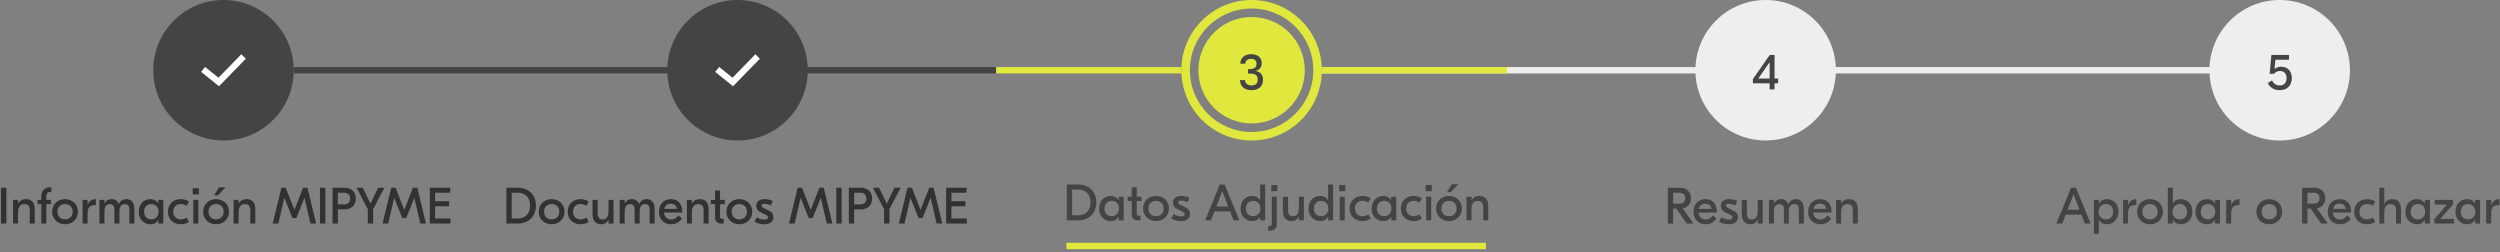 <svg width="783" height="79" viewBox="0 0 783 79" fill="none" xmlns="http://www.w3.org/2000/svg">
<rect x="0" y="0" width="783" height="79" fill="#808080" stroke="none"/>
<rect x="414" y="21" width="282" height="2" fill="#EEEEEE"/>
<rect x="92" y="21" width="220" height="2" fill="#444444"/>
<rect x="312" y="21" width="58" height="2" fill="#E0E83D"/>
<rect x="414" y="21" width="58" height="2" fill="#E0E83D"/>
<g clip-path="url(#clip0_0_1)">
<g clip-path="url(#clip1_0_1)">
<circle cx="70" cy="22" r="22" fill="#444444"/>
</g>
<path d="M75.599 17L74.898 17.702C74.675 17.926 73.039 19.607 71.35 21.342C69.955 22.773 68.946 23.808 68.429 24.336L65.009 21.595L64.236 20.975L63 22.524L63.773 23.143L67.893 26.448L68.584 27L69.212 26.37C69.435 26.147 71.071 24.465 72.761 22.73C74.45 20.996 76.193 19.208 76.299 19.101L77 18.404L75.599 17Z" fill="white"/>
</g>
<g clip-path="url(#clip2_0_1)">
<g clip-path="url(#clip3_0_1)">
<circle cx="231" cy="22" r="22" fill="#444444"/>
</g>
<path d="M236.599 17L235.898 17.702C235.675 17.926 234.039 19.607 232.35 21.342C230.955 22.773 229.946 23.808 229.429 24.336L226.009 21.595L225.236 20.975L224 22.524L224.773 23.143L228.893 26.448L229.584 27L230.212 26.37C230.435 26.147 232.071 24.465 233.761 22.73C235.45 20.996 237.193 19.208 237.299 19.101L238 18.404L236.599 17Z" fill="white"/>
</g>
<g clip-path="url(#clip4_0_1)">
<circle cx="553" cy="22" r="22" fill="#EEEEEE"/>
<path d="M556.92 24.592V26.096H555.784V28H554.248V26.096H549V24.784L554.296 17.2H555.784V24.592H556.92ZM550.696 24.592H554.248V19.584H554.184L550.696 24.592Z" fill="#444444"/>
</g>
<path fill-rule="evenodd" clip-rule="evenodd" d="M392 44C404.15 44 414 34.15 414 22C414 9.85 404.15 0 392 0C379.85 0 370 9.85 370 22C370 34.15 379.85 44 392 44ZM392 41.333C402.678 41.333 411.333 32.678 411.333 22C411.333 11.322 402.678 2.667 392 2.667C381.322 2.667 372.667 11.322 372.667 22C372.667 32.678 381.322 41.333 392 41.333Z" fill="#E0E83D"/>
<circle cx="392" cy="22" r="16.667" fill="#E0E83D"/>
<path d="M391.867 16.96C393.867 16.96 395.179 18.064 395.179 19.728C395.179 20.992 394.459 21.936 393.243 22.224V22.256C394.731 22.432 395.563 23.408 395.563 24.992C395.563 27.008 394.219 28.24 391.995 28.24C389.771 28.24 388.427 27.072 388.363 25.104H389.931C390.011 26.16 390.779 26.768 391.995 26.768C393.259 26.768 393.915 26.128 393.915 24.896C393.915 23.568 393.163 23.024 391.371 23.056H390.859V21.648H391.371C392.811 21.648 393.547 21.088 393.547 20C393.547 18.992 392.939 18.432 391.835 18.432C390.715 18.432 390.059 18.976 390.027 19.952H388.459C388.523 18.112 389.835 16.96 391.867 16.96Z" fill="#444444"/>
<g clip-path="url(#clip5_0_1)">
<circle cx="714" cy="22" r="22" fill="#EEEEEE"/>
<path d="M714.493 20.896C716.493 20.896 717.789 22.288 717.789 24.416C717.789 26.784 716.365 28.24 714.029 28.24C712.253 28.24 710.925 27.44 710.285 26L711.613 25.184C712.173 26.288 712.925 26.768 714.029 26.768C715.357 26.768 716.157 25.888 716.157 24.448C716.157 23.088 715.357 22.24 714.093 22.24C713.325 22.24 712.605 22.576 712.237 23.12H710.845L711.405 17.2H716.925V18.704H712.669L712.365 21.6H712.397C712.877 21.168 713.677 20.896 714.493 20.896Z" fill="#444444"/>
</g>
<path d="M652.944 70L651.872 67.216H646.976L645.904 70H644.08L648.656 58.8H650.192L654.768 70H652.944ZM647.568 65.68H651.28L649.424 60.88L647.568 65.68ZM655.804 73.2V62.608H657.372V63.696H657.404C657.868 62.896 658.684 62.368 659.9 62.368C661.852 62.368 663.5 63.84 663.5 66.304C663.5 68.768 661.852 70.24 659.9 70.24C658.684 70.24 657.868 69.712 657.404 68.912H657.372V73.2H655.804ZM659.564 68.704C660.94 68.704 661.836 67.712 661.836 66.304C661.836 64.896 660.94 63.904 659.564 63.904C658.188 63.904 657.292 64.896 657.292 66.304C657.292 67.712 658.188 68.704 659.564 68.704ZM669.104 62.384V64.224H668.864C667.328 64.224 666.512 64.96 666.512 66.72V70H664.944V62.608H666.512V64.224H666.544C666.896 63.12 667.744 62.384 668.992 62.384H669.104ZM673.387 62.368C675.707 62.368 677.435 64.032 677.435 66.304C677.435 68.576 675.707 70.24 673.387 70.24C671.067 70.24 669.339 68.576 669.339 66.304C669.339 64.032 671.067 62.368 673.387 62.368ZM673.387 63.904C671.979 63.904 671.003 64.848 671.003 66.304C671.003 67.76 671.979 68.704 673.387 68.704C674.795 68.704 675.771 67.76 675.771 66.304C675.771 64.848 674.795 63.904 673.387 63.904ZM683.058 70.24C681.842 70.24 681.026 69.712 680.562 68.912H680.53V70H678.962V58.8H680.53V63.696H680.562C681.026 62.896 681.842 62.368 683.058 62.368C685.01 62.368 686.658 63.84 686.658 66.304C686.658 68.768 685.01 70.24 683.058 70.24ZM682.722 68.704C684.098 68.704 684.994 67.712 684.994 66.304C684.994 64.896 684.098 63.904 682.722 63.904C681.346 63.904 680.45 64.896 680.45 66.304C680.45 67.712 681.346 68.704 682.722 68.704ZM691.221 70.24C689.269 70.24 687.621 68.768 687.621 66.304C687.621 63.84 689.269 62.368 691.221 62.368C692.437 62.368 693.253 62.896 693.717 63.696H693.749V62.608H695.317V70H693.749V68.912H693.717C693.253 69.712 692.437 70.24 691.221 70.24ZM691.557 68.704C692.933 68.704 693.829 67.712 693.829 66.304C693.829 64.896 692.933 63.904 691.557 63.904C690.181 63.904 689.285 64.896 689.285 66.304C689.285 67.712 690.181 68.704 691.557 68.704ZM701.401 62.384V64.224H701.161C699.625 64.224 698.809 64.96 698.809 66.72V70H697.241V62.608H698.809V64.224H698.841C699.193 63.12 700.041 62.384 701.289 62.384H701.401ZM710.731 62.368C713.051 62.368 714.779 64.032 714.779 66.304C714.779 68.576 713.051 70.24 710.731 70.24C708.411 70.24 706.683 68.576 706.683 66.304C706.683 64.032 708.411 62.368 710.731 62.368ZM710.731 63.904C709.323 63.904 708.347 64.848 708.347 66.304C708.347 67.76 709.323 68.704 710.731 68.704C712.139 68.704 713.115 67.76 713.115 66.304C713.115 64.848 712.139 63.904 710.731 63.904ZM726.962 70L723.698 65.344H722.69V70H721.026V58.8H724.85C726.818 58.8 728.274 60.032 728.274 62.096C728.274 63.792 727.234 64.992 725.666 65.28L729.058 70H726.962ZM722.69 60.368V63.776H724.578C725.922 63.776 726.482 63.056 726.482 62.096C726.482 61.104 725.922 60.368 724.578 60.368H722.69ZM732.834 62.368C735.09 62.368 736.37 63.92 736.37 66.304V66.56H730.642C730.706 67.872 731.618 68.736 732.882 68.736C734.098 68.736 734.786 67.936 735.154 67.44L736.258 68.48C735.714 69.232 734.738 70.24 732.914 70.24C730.562 70.24 729.058 68.656 729.058 66.32C729.058 64.08 730.466 62.368 732.834 62.368ZM732.738 63.808C731.682 63.808 730.914 64.352 730.722 65.424H734.674C734.61 64.4 733.858 63.808 732.738 63.808ZM741.388 70.24C739.004 70.24 737.324 68.656 737.324 66.304C737.324 63.952 739.004 62.368 741.388 62.368C742.348 62.368 743.164 62.624 743.916 63.12L743.18 64.448C742.668 64.128 742.028 63.888 741.34 63.888C739.916 63.888 738.988 64.912 738.988 66.304C738.988 67.696 739.916 68.72 741.34 68.72C742.028 68.72 742.668 68.48 743.18 68.16L743.916 69.488C743.164 69.984 742.348 70.24 741.388 70.24ZM746.764 58.8V63.728H746.796C747.276 62.88 748.076 62.368 749.212 62.368C750.78 62.368 751.996 63.216 751.996 65.456V70H750.428V65.728C750.428 64.464 749.788 63.936 748.732 63.936C747.58 63.936 746.764 64.624 746.764 66.464V70H745.196V58.8H746.764ZM756.955 70.24C755.003 70.24 753.355 68.768 753.355 66.304C753.355 63.84 755.003 62.368 756.955 62.368C758.171 62.368 758.987 62.896 759.451 63.696H759.483V62.608H761.051V70H759.483V68.912H759.451C758.987 69.712 758.171 70.24 756.955 70.24ZM757.291 68.704C758.667 68.704 759.563 67.712 759.563 66.304C759.563 64.896 758.667 63.904 757.291 63.904C755.915 63.904 755.019 64.896 755.019 66.304C755.019 67.712 755.915 68.704 757.291 68.704ZM764.304 68.544H768.592V70H762.416V68.624L766.432 64.064H762.576V62.608H768.304V63.984L764.304 68.544ZM772.658 70.24C770.706 70.24 769.058 68.768 769.058 66.304C769.058 63.84 770.706 62.368 772.658 62.368C773.874 62.368 774.69 62.896 775.154 63.696H775.186V62.608H776.754V70H775.186V68.912H775.154C774.69 69.712 773.874 70.24 772.658 70.24ZM772.994 68.704C774.37 68.704 775.266 67.712 775.266 66.304C775.266 64.896 774.37 63.904 772.994 63.904C771.618 63.904 770.722 64.896 770.722 66.304C770.722 67.712 771.618 68.704 772.994 68.704ZM782.839 62.384V64.224H782.599C781.063 64.224 780.247 64.96 780.247 66.72V70H778.679V62.608H780.247V64.224H780.279C780.631 63.12 781.479 62.384 782.727 62.384H782.839Z" fill="#444444"/>
<path d="M528.306 70L525.042 65.344H524.034V70H522.37V58.8H526.194C528.162 58.8 529.618 60.032 529.618 62.096C529.618 63.792 528.578 64.992 527.01 65.28L530.402 70H528.306ZM524.034 60.368V63.776H525.922C527.266 63.776 527.826 63.056 527.826 62.096C527.826 61.104 527.266 60.368 525.922 60.368H524.034ZM534.178 62.368C536.434 62.368 537.714 63.92 537.714 66.304V66.56H531.986C532.05 67.872 532.962 68.736 534.226 68.736C535.442 68.736 536.13 67.936 536.498 67.44L537.602 68.48C537.058 69.232 536.082 70.24 534.258 70.24C531.906 70.24 530.402 68.656 530.402 66.32C530.402 64.08 531.81 62.368 534.178 62.368ZM534.082 63.808C533.026 63.808 532.258 64.352 532.066 65.424H536.018C535.954 64.4 535.202 63.808 534.082 63.808ZM541.436 70.24C540.38 70.24 539.276 69.952 538.428 69.456L539.132 68.064C539.82 68.464 540.604 68.768 541.484 68.768C542.236 68.768 542.636 68.544 542.636 68.08C542.636 67.776 542.476 67.552 541.852 67.248L540.508 66.592C539.388 66.064 538.956 65.312 538.956 64.464C538.956 63.104 539.964 62.368 541.58 62.368C542.428 62.368 543.356 62.592 544.14 62.944L543.5 64.304C542.94 64.064 542.252 63.824 541.532 63.824C540.844 63.824 540.62 64.048 540.62 64.384C540.62 64.736 540.828 64.96 541.468 65.264L542.844 65.92C543.804 66.368 544.316 67.008 544.316 68C544.316 69.504 543.164 70.24 541.436 70.24ZM548.225 70.24C546.769 70.24 545.521 69.36 545.521 67.088V62.608H547.121V66.928C547.121 68.144 547.729 68.72 548.673 68.72C549.761 68.72 550.529 68.016 550.529 66.144V62.608H552.097V70H550.529V68.88H550.497C550.129 69.616 549.425 70.24 548.225 70.24ZM554.023 70V62.608H555.591V63.76H555.623C556.055 62.768 556.903 62.368 557.847 62.368C558.903 62.368 559.655 62.832 560.087 63.872H560.119C560.567 62.816 561.51 62.368 562.439 62.368C563.831 62.368 564.967 63.232 564.967 65.424V70H563.399V65.504C563.399 64.48 562.887 63.936 561.943 63.936C560.983 63.936 560.279 64.56 560.279 66.16V70H558.711V65.504C558.711 64.48 558.199 63.936 557.239 63.936C556.295 63.936 555.591 64.56 555.591 66.176V70H554.023ZM570.1 62.368C572.356 62.368 573.636 63.92 573.636 66.304V66.56H567.908C567.972 67.872 568.884 68.736 570.148 68.736C571.364 68.736 572.052 67.936 572.42 67.44L573.524 68.48C572.98 69.232 572.004 70.24 570.18 70.24C567.828 70.24 566.324 68.656 566.324 66.32C566.324 64.08 567.732 62.368 570.1 62.368ZM570.004 63.808C568.948 63.808 568.18 64.352 567.988 65.424H571.94C571.876 64.4 571.124 63.808 570.004 63.808ZM579.085 62.368C580.669 62.368 581.869 63.216 581.869 65.456V70H580.301V65.728C580.301 64.464 579.661 63.936 578.605 63.936C577.453 63.936 576.637 64.624 576.637 66.464V70H575.069V62.608H576.637V63.728H576.669C577.149 62.88 577.949 62.368 579.085 62.368Z" fill="#444444"/>
<line x1="334" y1="77.042" x2="465.398" y2="77.042" stroke="#E0E83D" stroke-width="2"/>
<path d="M337.744 57.8C340.96 57.8 343.376 59.912 343.376 63.4C343.376 66.888 340.96 69 337.744 69H334.128V57.8H337.744ZM337.728 59.368H335.792V67.432H337.728C339.92 67.432 341.552 66.04 341.552 63.4C341.552 60.76 339.92 59.368 337.728 59.368ZM347.853 69.24C345.901 69.24 344.253 67.768 344.253 65.304C344.253 62.84 345.901 61.368 347.853 61.368C349.069 61.368 349.885 61.896 350.349 62.696H350.381V61.608H351.949V69H350.381V67.912H350.349C349.885 68.712 349.069 69.24 347.853 69.24ZM348.189 67.704C349.565 67.704 350.461 66.712 350.461 65.304C350.461 63.896 349.565 62.904 348.189 62.904C346.813 62.904 345.917 63.896 345.917 65.304C345.917 66.712 346.813 67.704 348.189 67.704ZM357.538 62.936H356.034V66.808C356.034 67.336 356.258 67.576 356.802 67.576H357.186V69.016H356.466C355.17 69.016 354.466 68.328 354.466 67.112V62.936H353.154V61.608H354.466V58.648H356.034V61.608H357.538V62.936ZM362.067 61.368C364.387 61.368 366.115 63.032 366.115 65.304C366.115 67.576 364.387 69.24 362.067 69.24C359.747 69.24 358.019 67.576 358.019 65.304C358.019 63.032 359.747 61.368 362.067 61.368ZM362.067 62.904C360.659 62.904 359.683 63.848 359.683 65.304C359.683 66.76 360.659 67.704 362.067 67.704C363.475 67.704 364.451 66.76 364.451 65.304C364.451 63.848 363.475 62.904 362.067 62.904ZM369.85 69.24C368.794 69.24 367.69 68.952 366.842 68.456L367.546 67.064C368.234 67.464 369.018 67.768 369.898 67.768C370.65 67.768 371.05 67.544 371.05 67.08C371.05 66.776 370.89 66.552 370.266 66.248L368.922 65.592C367.802 65.064 367.37 64.312 367.37 63.464C367.37 62.104 368.378 61.368 369.994 61.368C370.842 61.368 371.77 61.592 372.554 61.944L371.914 63.304C371.354 63.064 370.666 62.824 369.946 62.824C369.258 62.824 369.034 63.048 369.034 63.384C369.034 63.736 369.242 63.96 369.882 64.264L371.258 64.92C372.218 65.368 372.73 66.008 372.73 67C372.73 68.504 371.578 69.24 369.85 69.24ZM386.327 69L385.255 66.216H380.359L379.287 69H377.463L382.039 57.8H383.575L388.151 69H386.327ZM380.951 64.68H384.663L382.807 59.88L380.951 64.68ZM392.15 69.24C390.198 69.24 388.55 67.768 388.55 65.304C388.55 62.84 390.198 61.368 392.15 61.368C393.366 61.368 394.182 61.896 394.646 62.696H394.678V57.8H396.246V69H394.678V67.912H394.646C394.182 68.712 393.366 69.24 392.15 69.24ZM392.486 67.704C393.862 67.704 394.758 66.712 394.758 65.304C394.758 63.896 393.862 62.904 392.486 62.904C391.11 62.904 390.214 63.896 390.214 65.304C390.214 66.712 391.11 67.704 392.486 67.704ZM400.073 57.96V59.88H398.153V57.96H400.073ZM397.193 70.824H397.481C398.089 70.824 398.329 70.568 398.329 69.928V61.608H399.897V70.088C399.897 71.464 399.113 72.248 397.721 72.248H397.193V70.824ZM404.514 69.24C403.058 69.24 401.81 68.36 401.81 66.088V61.608H403.41V65.928C403.41 67.144 404.018 67.72 404.962 67.72C406.05 67.72 406.818 67.016 406.818 65.144V61.608H408.386V69H406.818V67.88H406.786C406.418 68.616 405.714 69.24 404.514 69.24ZM413.432 69.24C411.48 69.24 409.832 67.768 409.832 65.304C409.832 62.84 411.48 61.368 413.432 61.368C414.648 61.368 415.464 61.896 415.928 62.696H415.96V57.8H417.528V69H415.96V67.912H415.928C415.464 68.712 414.648 69.24 413.432 69.24ZM413.768 67.704C415.144 67.704 416.04 66.712 416.04 65.304C416.04 63.896 415.144 62.904 413.768 62.904C412.392 62.904 411.496 63.896 411.496 65.304C411.496 66.712 412.392 67.704 413.768 67.704ZM421.354 57.96V59.88H419.434V57.96H421.354ZM419.61 69V61.608H421.178V69H419.61ZM426.755 69.24C424.371 69.24 422.691 67.656 422.691 65.304C422.691 62.952 424.371 61.368 426.755 61.368C427.715 61.368 428.531 61.624 429.283 62.12L428.547 63.448C428.035 63.128 427.395 62.888 426.707 62.888C425.283 62.888 424.355 63.912 424.355 65.304C424.355 66.696 425.283 67.72 426.707 67.72C427.395 67.72 428.035 67.48 428.547 67.16L429.283 68.488C428.531 68.984 427.715 69.24 426.755 69.24ZM433.197 69.24C431.245 69.24 429.597 67.768 429.597 65.304C429.597 62.84 431.245 61.368 433.197 61.368C434.413 61.368 435.229 61.896 435.693 62.696H435.725V61.608H437.293V69H435.725V67.912H435.693C435.229 68.712 434.413 69.24 433.197 69.24ZM433.533 67.704C434.909 67.704 435.805 66.712 435.805 65.304C435.805 63.896 434.909 62.904 433.533 62.904C432.157 62.904 431.261 63.896 431.261 65.304C431.261 66.712 432.157 67.704 433.533 67.704ZM442.802 69.24C440.418 69.24 438.738 67.656 438.738 65.304C438.738 62.952 440.418 61.368 442.802 61.368C443.762 61.368 444.578 61.624 445.33 62.12L444.594 63.448C444.082 63.128 443.442 62.888 442.754 62.888C441.33 62.888 440.402 63.912 440.402 65.304C440.402 66.696 441.33 67.72 442.754 67.72C443.442 67.72 444.082 67.48 444.594 67.16L445.33 68.488C444.578 68.984 443.762 69.24 442.802 69.24ZM448.432 57.96V59.88H446.512V57.96H448.432ZM446.688 69V61.608H448.256V69H446.688ZM456.745 57.688L454.441 60.152H453.209L454.729 57.688H456.745ZM453.817 61.368C456.137 61.368 457.865 63.032 457.865 65.304C457.865 67.576 456.137 69.24 453.817 69.24C451.497 69.24 449.769 67.576 449.769 65.304C449.769 63.032 451.497 61.368 453.817 61.368ZM453.817 62.904C452.409 62.904 451.433 63.848 451.433 65.304C451.433 66.76 452.409 67.704 453.817 67.704C455.225 67.704 456.201 66.76 456.201 65.304C456.201 63.848 455.225 62.904 453.817 62.904ZM463.328 61.368C464.912 61.368 466.112 62.216 466.112 64.456V69H464.544V64.728C464.544 63.464 463.904 62.936 462.848 62.936C461.696 62.936 460.88 63.624 460.88 65.464V69H459.312V61.608H460.88V62.728H460.912C461.392 61.88 462.192 61.368 463.328 61.368Z" fill="#444444"/>
<path d="M162.22 58.8C165.436 58.8 167.852 60.912 167.852 64.4C167.852 67.888 165.436 70 162.22 70H158.604V58.8H162.22ZM162.204 60.368H160.268V68.432H162.204C164.396 68.432 166.028 67.04 166.028 64.4C166.028 61.76 164.396 60.368 162.204 60.368ZM172.778 62.368C175.098 62.368 176.826 64.032 176.826 66.304C176.826 68.576 175.098 70.24 172.778 70.24C170.458 70.24 168.73 68.576 168.73 66.304C168.73 64.032 170.458 62.368 172.778 62.368ZM172.778 63.904C171.37 63.904 170.394 64.848 170.394 66.304C170.394 67.76 171.37 68.704 172.778 68.704C174.186 68.704 175.162 67.76 175.162 66.304C175.162 64.848 174.186 63.904 172.778 63.904ZM181.857 70.24C179.473 70.24 177.793 68.656 177.793 66.304C177.793 63.952 179.473 62.368 181.857 62.368C182.817 62.368 183.633 62.624 184.385 63.12L183.649 64.448C183.137 64.128 182.497 63.888 181.809 63.888C180.385 63.888 179.457 64.912 179.457 66.304C179.457 67.696 180.385 68.72 181.809 68.72C182.497 68.72 183.137 68.48 183.649 68.16L184.385 69.488C183.633 69.984 182.817 70.24 181.857 70.24ZM188.287 70.24C186.831 70.24 185.583 69.36 185.583 67.088V62.608H187.183V66.928C187.183 68.144 187.791 68.72 188.735 68.72C189.823 68.72 190.591 68.016 190.591 66.144V62.608H192.159V70H190.591V68.88H190.559C190.191 69.616 189.487 70.24 188.287 70.24ZM194.085 70V62.608H195.653V63.76H195.685C196.117 62.768 196.965 62.368 197.909 62.368C198.965 62.368 199.717 62.832 200.149 63.872H200.181C200.629 62.816 201.573 62.368 202.501 62.368C203.893 62.368 205.029 63.232 205.029 65.424V70H203.461V65.504C203.461 64.48 202.949 63.936 202.005 63.936C201.045 63.936 200.341 64.56 200.341 66.16V70H198.773V65.504C198.773 64.48 198.261 63.936 197.301 63.936C196.357 63.936 195.653 64.56 195.653 66.176V70H194.085ZM210.162 62.368C212.418 62.368 213.698 63.92 213.698 66.304V66.56H207.97C208.034 67.872 208.946 68.736 210.21 68.736C211.426 68.736 212.114 67.936 212.482 67.44L213.586 68.48C213.042 69.232 212.066 70.24 210.242 70.24C207.89 70.24 206.386 68.656 206.386 66.32C206.386 64.08 207.794 62.368 210.162 62.368ZM210.066 63.808C209.01 63.808 208.242 64.352 208.05 65.424H212.002C211.938 64.4 211.186 63.808 210.066 63.808ZM219.148 62.368C220.732 62.368 221.932 63.216 221.932 65.456V70H220.364V65.728C220.364 64.464 219.724 63.936 218.668 63.936C217.516 63.936 216.7 64.624 216.7 66.464V70H215.132V62.608H216.7V63.728H216.732C217.212 62.88 218.012 62.368 219.148 62.368ZM227.03 63.936H225.526V67.808C225.526 68.336 225.75 68.576 226.294 68.576H226.678V70.016H225.958C224.662 70.016 223.958 69.328 223.958 68.112V63.936H222.646V62.608H223.958V59.648H225.526V62.608H227.03V63.936ZM231.559 62.368C233.879 62.368 235.607 64.032 235.607 66.304C235.607 68.576 233.879 70.24 231.559 70.24C229.239 70.24 227.511 68.576 227.511 66.304C227.511 64.032 229.239 62.368 231.559 62.368ZM231.559 63.904C230.151 63.904 229.175 64.848 229.175 66.304C229.175 67.76 230.151 68.704 231.559 68.704C232.967 68.704 233.943 67.76 233.943 66.304C233.943 64.848 232.967 63.904 231.559 63.904ZM239.342 70.24C238.286 70.24 237.182 69.952 236.334 69.456L237.038 68.064C237.726 68.464 238.51 68.768 239.39 68.768C240.142 68.768 240.542 68.544 240.542 68.08C240.542 67.776 240.382 67.552 239.758 67.248L238.414 66.592C237.294 66.064 236.862 65.312 236.862 64.464C236.862 63.104 237.87 62.368 239.486 62.368C240.334 62.368 241.262 62.592 242.046 62.944L241.406 64.304C240.846 64.064 240.158 63.824 239.438 63.824C238.75 63.824 238.526 64.048 238.526 64.384C238.526 64.736 238.734 64.96 239.374 65.264L240.75 65.92C241.71 66.368 242.222 67.008 242.222 68C242.222 69.504 241.07 70.24 239.342 70.24ZM257.991 58.8L260.711 70H258.935L257.079 62H257.047L254.535 68.288H253.287L250.775 62H250.743L248.887 70H247.111L249.831 58.8H251.191L253.895 65.68H253.927L256.631 58.8H257.991ZM263.613 58.8V70H261.917V58.8H263.613ZM269.678 58.8C271.902 58.8 273.15 60.256 273.15 62.192C273.15 64.112 271.902 65.584 269.678 65.584H267.518V70H265.854V58.8H269.678ZM269.454 64.016C270.606 64.016 271.358 63.392 271.358 62.192C271.358 60.992 270.606 60.368 269.454 60.368H267.518V64.016H269.454ZM282.079 58.8L278.575 65.504V70H276.895V65.52L273.391 58.8H275.327L277.711 63.744H277.759L280.143 58.8H282.079ZM292.398 58.8L295.118 70H293.342L291.486 62H291.454L288.942 68.288H287.694L285.182 62H285.15L283.294 70H281.518L284.238 58.8H285.598L288.302 65.68H288.334L291.038 58.8H292.398ZM297.987 68.432H302.803V70H296.323V58.8H302.723V60.368H297.987V63.024H302.355V64.592H297.987V68.432Z" fill="#323232"/>
<path d="M2.003 58.8V70H0.307V58.8H2.003ZM8.101 62.368C9.685 62.368 10.885 63.216 10.885 65.456V70H9.317V65.728C9.317 64.464 8.677 63.936 7.621 63.936C6.469 63.936 5.653 64.624 5.653 66.464V70H4.085V62.608H5.653V63.728H5.685C6.165 62.88 6.965 62.368 8.101 62.368ZM15.853 60.096C15.101 60.096 14.509 60.464 14.509 61.536V62.608H15.965V63.936H14.509V70H12.941V63.936H11.773V62.608H12.941V61.584C12.941 59.76 13.965 58.64 15.789 58.64H16.093V60.096H15.853ZM20.372 62.368C22.692 62.368 24.42 64.032 24.42 66.304C24.42 68.576 22.692 70.24 20.372 70.24C18.052 70.24 16.324 68.576 16.324 66.304C16.324 64.032 18.052 62.368 20.372 62.368ZM20.372 63.904C18.964 63.904 17.988 64.848 17.988 66.304C17.988 67.76 18.964 68.704 20.372 68.704C21.78 68.704 22.756 67.76 22.756 66.304C22.756 64.848 21.78 63.904 20.372 63.904ZM30.026 62.384V64.224H29.786C28.25 64.224 27.434 64.96 27.434 66.72V70H25.866V62.608H27.434V64.224H27.466C27.818 63.12 28.666 62.384 29.914 62.384H30.026ZM31.148 70V62.608H32.715V63.76H32.748C33.179 62.768 34.028 62.368 34.971 62.368C36.028 62.368 36.779 62.832 37.212 63.872H37.243C37.691 62.816 38.636 62.368 39.563 62.368C40.956 62.368 42.092 63.232 42.092 65.424V70H40.523V65.504C40.523 64.48 40.011 63.936 39.068 63.936C38.108 63.936 37.404 64.56 37.404 66.16V70H35.836V65.504C35.836 64.48 35.324 63.936 34.364 63.936C33.419 63.936 32.715 64.56 32.715 66.176V70H31.148ZM47.049 70.24C45.097 70.24 43.449 68.768 43.449 66.304C43.449 63.84 45.097 62.368 47.049 62.368C48.265 62.368 49.081 62.896 49.545 63.696H49.577V62.608H51.145V70H49.577V68.912H49.545C49.081 69.712 48.265 70.24 47.049 70.24ZM47.385 68.704C48.761 68.704 49.657 67.712 49.657 66.304C49.657 64.896 48.761 63.904 47.385 63.904C46.009 63.904 45.113 64.896 45.113 66.304C45.113 67.712 46.009 68.704 47.385 68.704ZM56.653 70.24C54.269 70.24 52.589 68.656 52.589 66.304C52.589 63.952 54.269 62.368 56.653 62.368C57.613 62.368 58.429 62.624 59.181 63.12L58.445 64.448C57.933 64.128 57.293 63.888 56.605 63.888C55.181 63.888 54.253 64.912 54.253 66.304C54.253 67.696 55.181 68.72 56.605 68.72C57.293 68.72 57.933 68.48 58.445 68.16L59.181 69.488C58.429 69.984 57.613 70.24 56.653 70.24ZM62.284 58.96V60.88H60.364V58.96H62.284ZM60.54 70V62.608H62.108V70H60.54ZM70.597 58.688L68.293 61.152H67.061L68.581 58.688H70.597ZM67.669 62.368C69.989 62.368 71.717 64.032 71.717 66.304C71.717 68.576 69.989 70.24 67.669 70.24C65.349 70.24 63.621 68.576 63.621 66.304C63.621 64.032 65.349 62.368 67.669 62.368ZM67.669 63.904C66.261 63.904 65.285 64.848 65.285 66.304C65.285 67.76 66.261 68.704 67.669 68.704C69.077 68.704 70.053 67.76 70.053 66.304C70.053 64.848 69.077 63.904 67.669 63.904ZM77.179 62.368C78.763 62.368 79.963 63.216 79.963 65.456V70H78.395V65.728C78.395 64.464 77.755 63.936 76.699 63.936C75.547 63.936 74.731 64.624 74.731 66.464V70H73.163V62.608H74.731V63.728H74.763C75.243 62.88 76.043 62.368 77.179 62.368ZM96.288 58.8L99.008 70H97.232L95.376 62H95.344L92.832 68.288H91.584L89.072 62H89.04L87.184 70H85.408L88.128 58.8H89.488L92.192 65.68H92.224L94.928 58.8H96.288ZM101.91 58.8V70H100.214V58.8H101.91ZM107.975 58.8C110.199 58.8 111.447 60.256 111.447 62.192C111.447 64.112 110.199 65.584 107.975 65.584H105.815V70H104.151V58.8H107.975ZM107.751 64.016C108.903 64.016 109.655 63.392 109.655 62.192C109.655 60.992 108.903 60.368 107.751 60.368H105.815V64.016H107.751ZM120.376 58.8L116.872 65.504V70H115.192V65.52L111.688 58.8H113.624L116.008 63.744H116.056L118.44 58.8H120.376ZM130.694 58.8L133.414 70H131.638L129.782 62H129.75L127.238 68.288H125.99L123.478 62H123.446L121.59 70H119.814L122.534 58.8H123.894L126.598 65.68H126.63L129.334 58.8H130.694ZM136.284 68.432H141.1V70H134.62V58.8H141.02V60.368H136.284V63.024H140.652V64.592H136.284V68.432Z" fill="#323232"/>
<defs>
<clipPath id="clip0_0_1">
<rect width="44" height="44" fill="white" transform="translate(48)"/>
</clipPath>
<clipPath id="clip1_0_1">
<rect width="44" height="44" fill="white" transform="translate(48)"/>
</clipPath>
<clipPath id="clip2_0_1">
<rect width="44" height="44" fill="white" transform="translate(209)"/>
</clipPath>
<clipPath id="clip3_0_1">
<rect width="44" height="44" fill="white" transform="translate(209)"/>
</clipPath>
<clipPath id="clip4_0_1">
<rect width="44" height="44" fill="white" transform="translate(531)"/>
</clipPath>
<clipPath id="clip5_0_1">
<rect width="44" height="44" fill="white" transform="translate(692)"/>
</clipPath>
</defs>
</svg>
